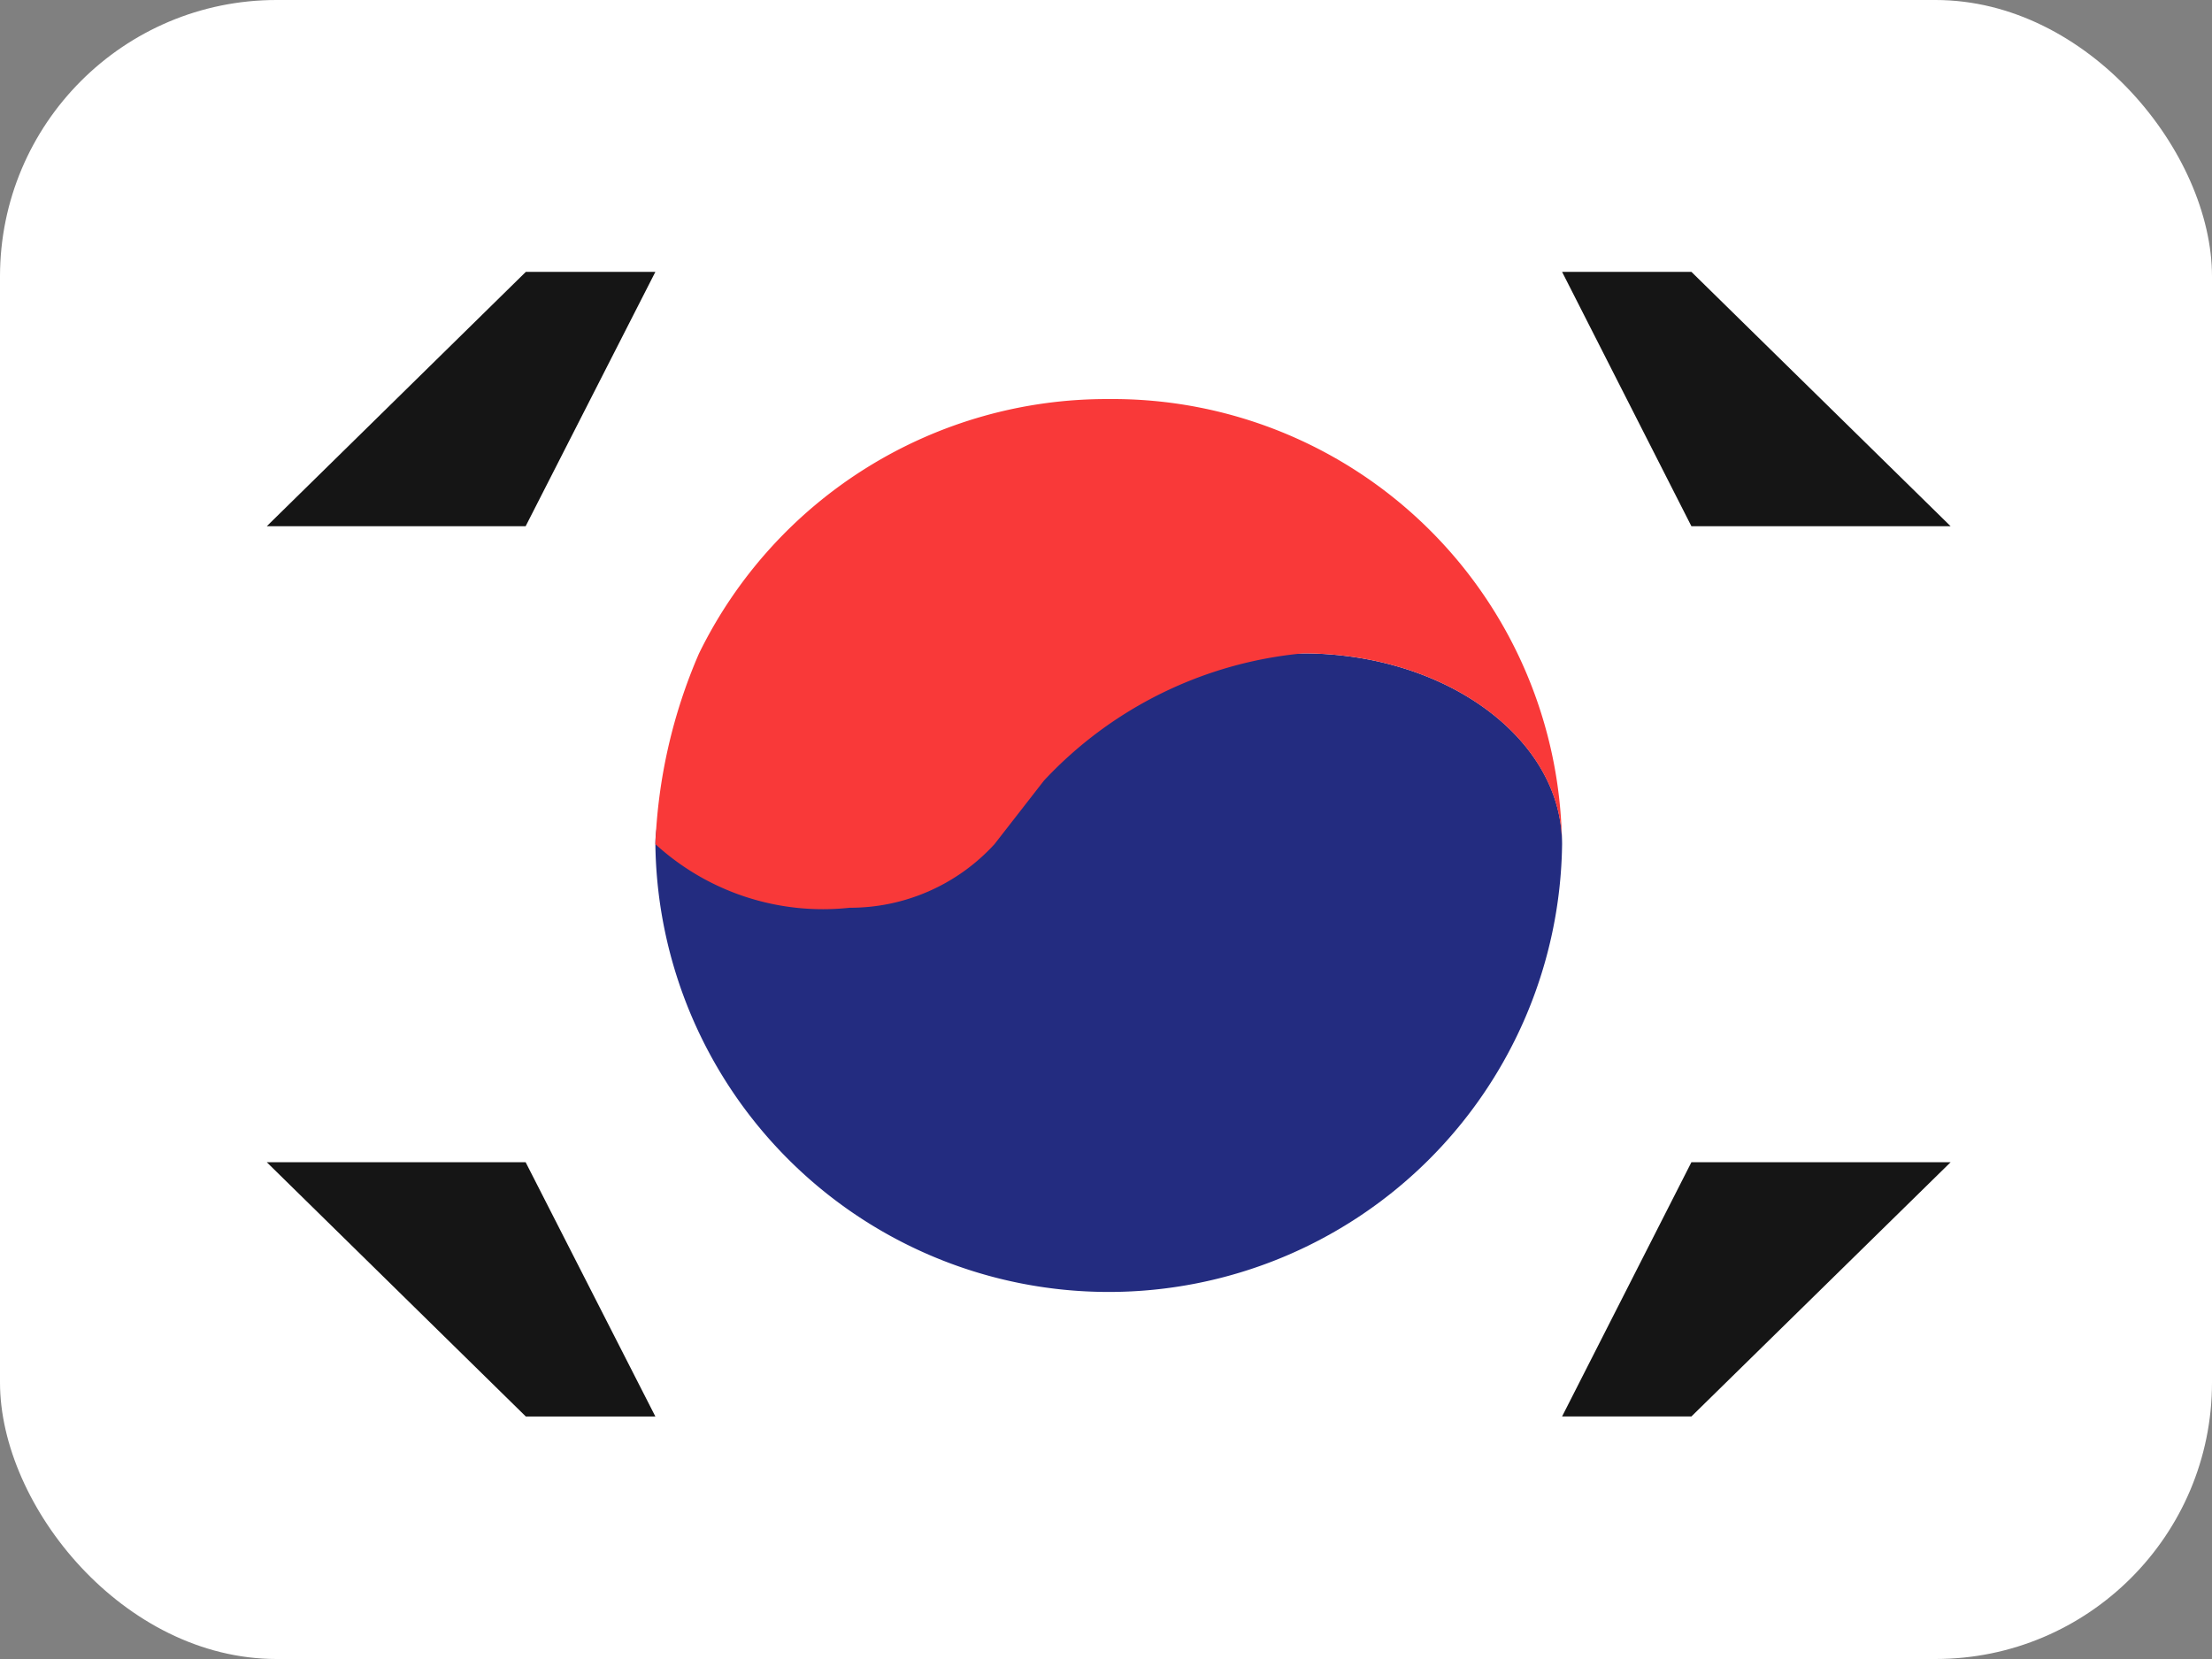 <svg xmlns="http://www.w3.org/2000/svg" width="32" height="24" viewBox="0 0 32 24">
    <rect x="0" y="0" width="32" height="24" fill="#808080" stroke="none"/>
    <defs>
        <clipPath id="t558fnmlza">
            <rect data-name="사각형 10838" width="32" height="24" rx="4" style="fill:#fff"/>
        </clipPath>
        <clipPath id="1dozz65fab">
            <path data-name="사각형 10851" style="fill:#fff" d="M0 0h38.667v26.667H0z"/>
        </clipPath>
    </defs>
    <g style="clip-path:url(#t558fnmlza)">
        <g transform="translate(-2.667 -1.333)" style="clip-path:url(#1dozz65fab)" data-name="Ico / flag / kor_large">
            <rect data-name="사각형 10850" width="38.667" height="26.667" rx="2" style="fill:#fff"/>
            <path data-name="패스 4272" d="M20.45 9.16a6.559 6.559 0 0 1-13.117 0c0-2.061 4.4-2.925 8.11-2.6A4.976 4.976 0 0 1 16.7 6.4c2.073 0 3.75 1.236 3.75 2.76z" transform="translate(4.815 4.385)" style="fill-rule:evenodd;fill:#232c80"/>
            <path data-name="패스 4273" d="M12.955 9.786a5.87 5.87 0 0 1 3.745-1.84c2.071 0 3.748 1.236 3.748 2.76a6.5 6.5 0 0 0-6.558-6.439A6.566 6.566 0 0 0 7.963 7.95a7.692 7.692 0 0 0-.63 2.756 3.592 3.592 0 0 0 2.811.92 2.828 2.828 0 0 0 2.095-.92z" transform="translate(4.815 2.839)" style="fill:#f93939;fill-rule:evenodd"/>
            <path data-name="패스 4274" d="M24.8 6.88h3.75L24.8 3.2h-1.871zm-16.865 0H4.19L7.938 3.2h1.874zm16.865 9.2h3.75l-3.75 3.678h-1.871zm-16.865 0H4.19l3.748 3.679h1.874z" transform="translate(2.336 2.066)" style="fill:#151515;fill-rule:evenodd"/>
        </g>
    </g>
</svg>
